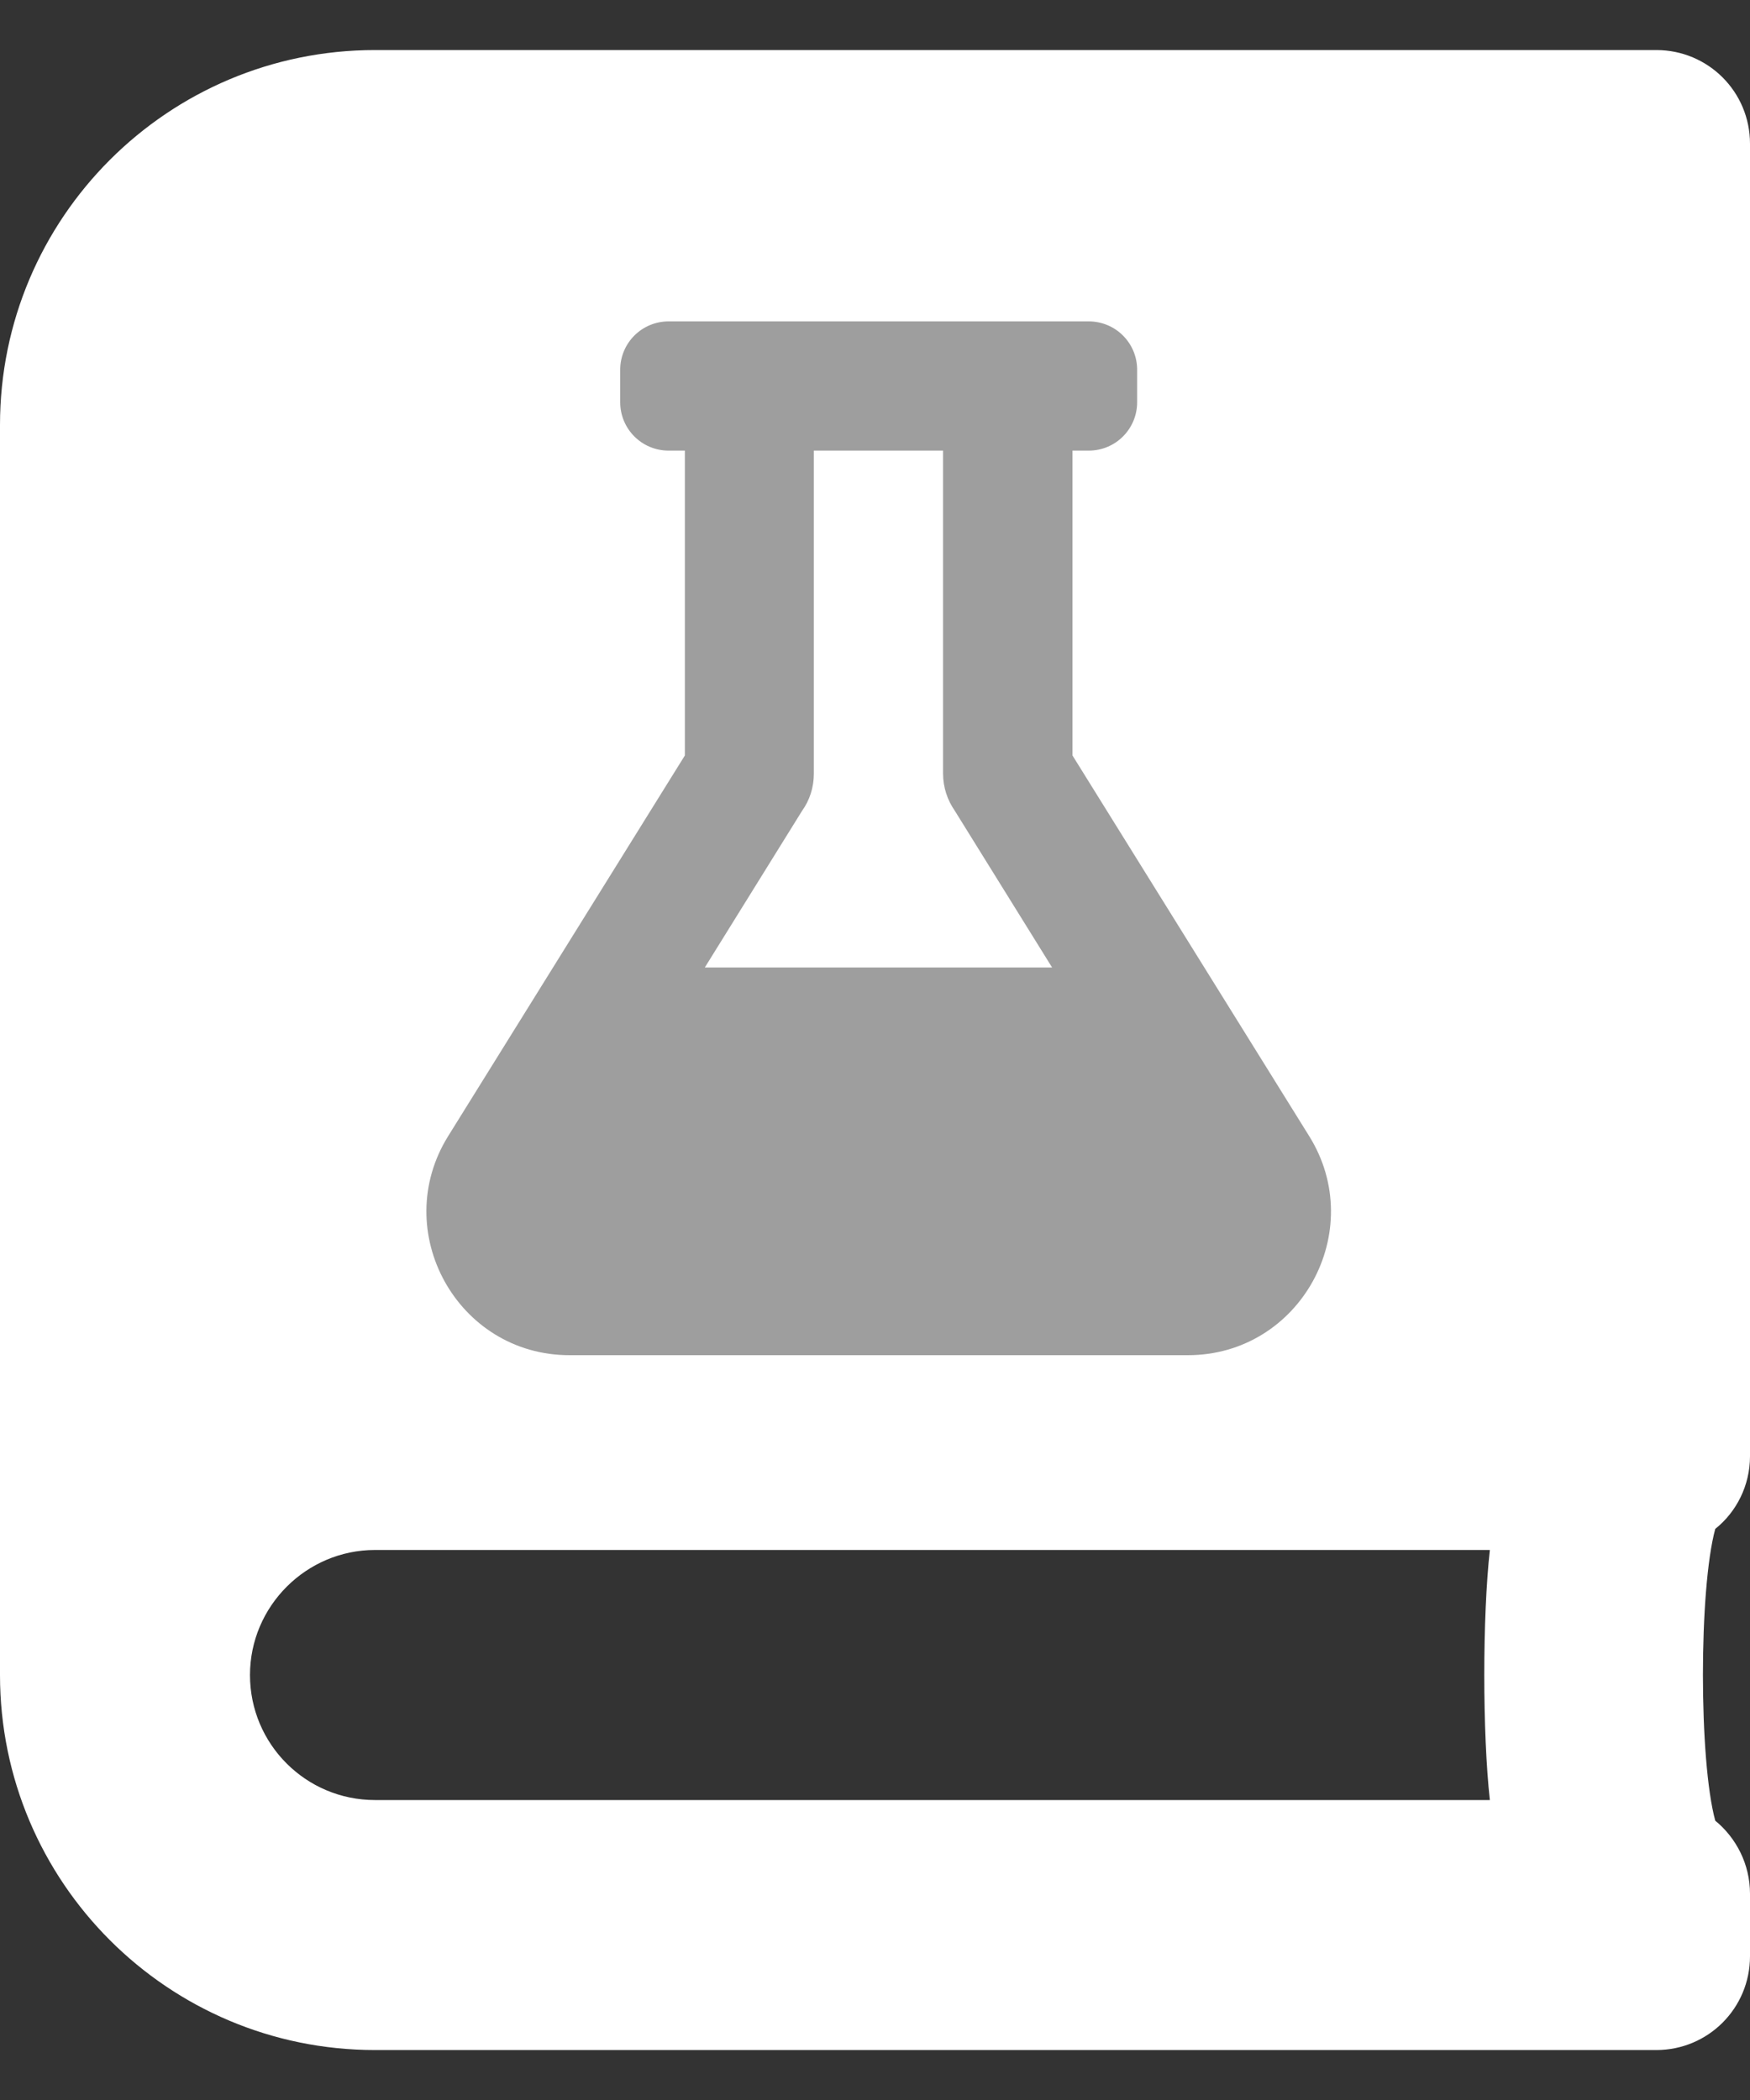 <svg width="20" height="24" viewBox="0 0 20 24" fill="none" xmlns="http://www.w3.org/2000/svg">
<rect x="0" y="0" width="20" height="24" fill="#333333" stroke="none"/>
<path d="M20 16.643V1.643C20 1.049 19.522 0.572 18.929 0.572H4.286C1.92 0.572 0 2.491 0 4.857V19.143C0 21.509 1.92 23.429 4.286 23.429H18.929C19.522 23.429 20 22.951 20 22.357V21.643C20 21.308 19.844 21.005 19.603 20.808C19.415 20.121 19.415 18.161 19.603 17.473C19.844 17.281 20 16.978 20 16.643ZM5.714 6.554C5.714 6.406 5.835 6.286 5.982 6.286H15.446C15.594 6.286 15.714 6.406 15.714 6.554V7.447C15.714 7.594 15.594 7.714 15.446 7.714H5.982C5.835 7.714 5.714 7.594 5.714 7.447V6.554ZM5.714 9.411C5.714 9.264 5.835 9.143 5.982 9.143H15.446C15.594 9.143 15.714 9.264 15.714 9.411V10.304C15.714 10.451 15.594 10.572 15.446 10.572H5.982C5.835 10.572 5.714 10.451 5.714 10.304V9.411ZM17.027 20.572H4.286C3.496 20.572 2.857 19.933 2.857 19.143C2.857 18.357 3.5 17.714 4.286 17.714H17.027C16.942 18.478 16.942 19.808 17.027 20.572Z" fill="white"/>
<rect x="2.954" y="3.673" width="14.03" height="8.27" fill="white"/>
<path d="M14.962 12.984L12.257 8.634V5.15H12.442C12.749 5.15 12.996 4.903 12.996 4.596V4.227C12.996 3.92 12.749 3.673 12.442 3.673H7.642C7.335 3.673 7.088 3.92 7.088 4.227V4.596C7.088 4.903 7.335 5.15 7.642 5.15H7.827V8.634L5.122 12.984C4.446 14.071 5.226 15.488 6.509 15.488H13.575C14.86 15.488 15.638 14.068 14.962 12.984ZM8.055 11.057L9.167 9.266C9.253 9.146 9.301 8.999 9.301 8.842V5.15H10.778V8.842C10.778 9.001 10.829 9.146 10.912 9.266L12.024 11.057H8.055Z" fill="#9E9E9E"/>
</svg>
